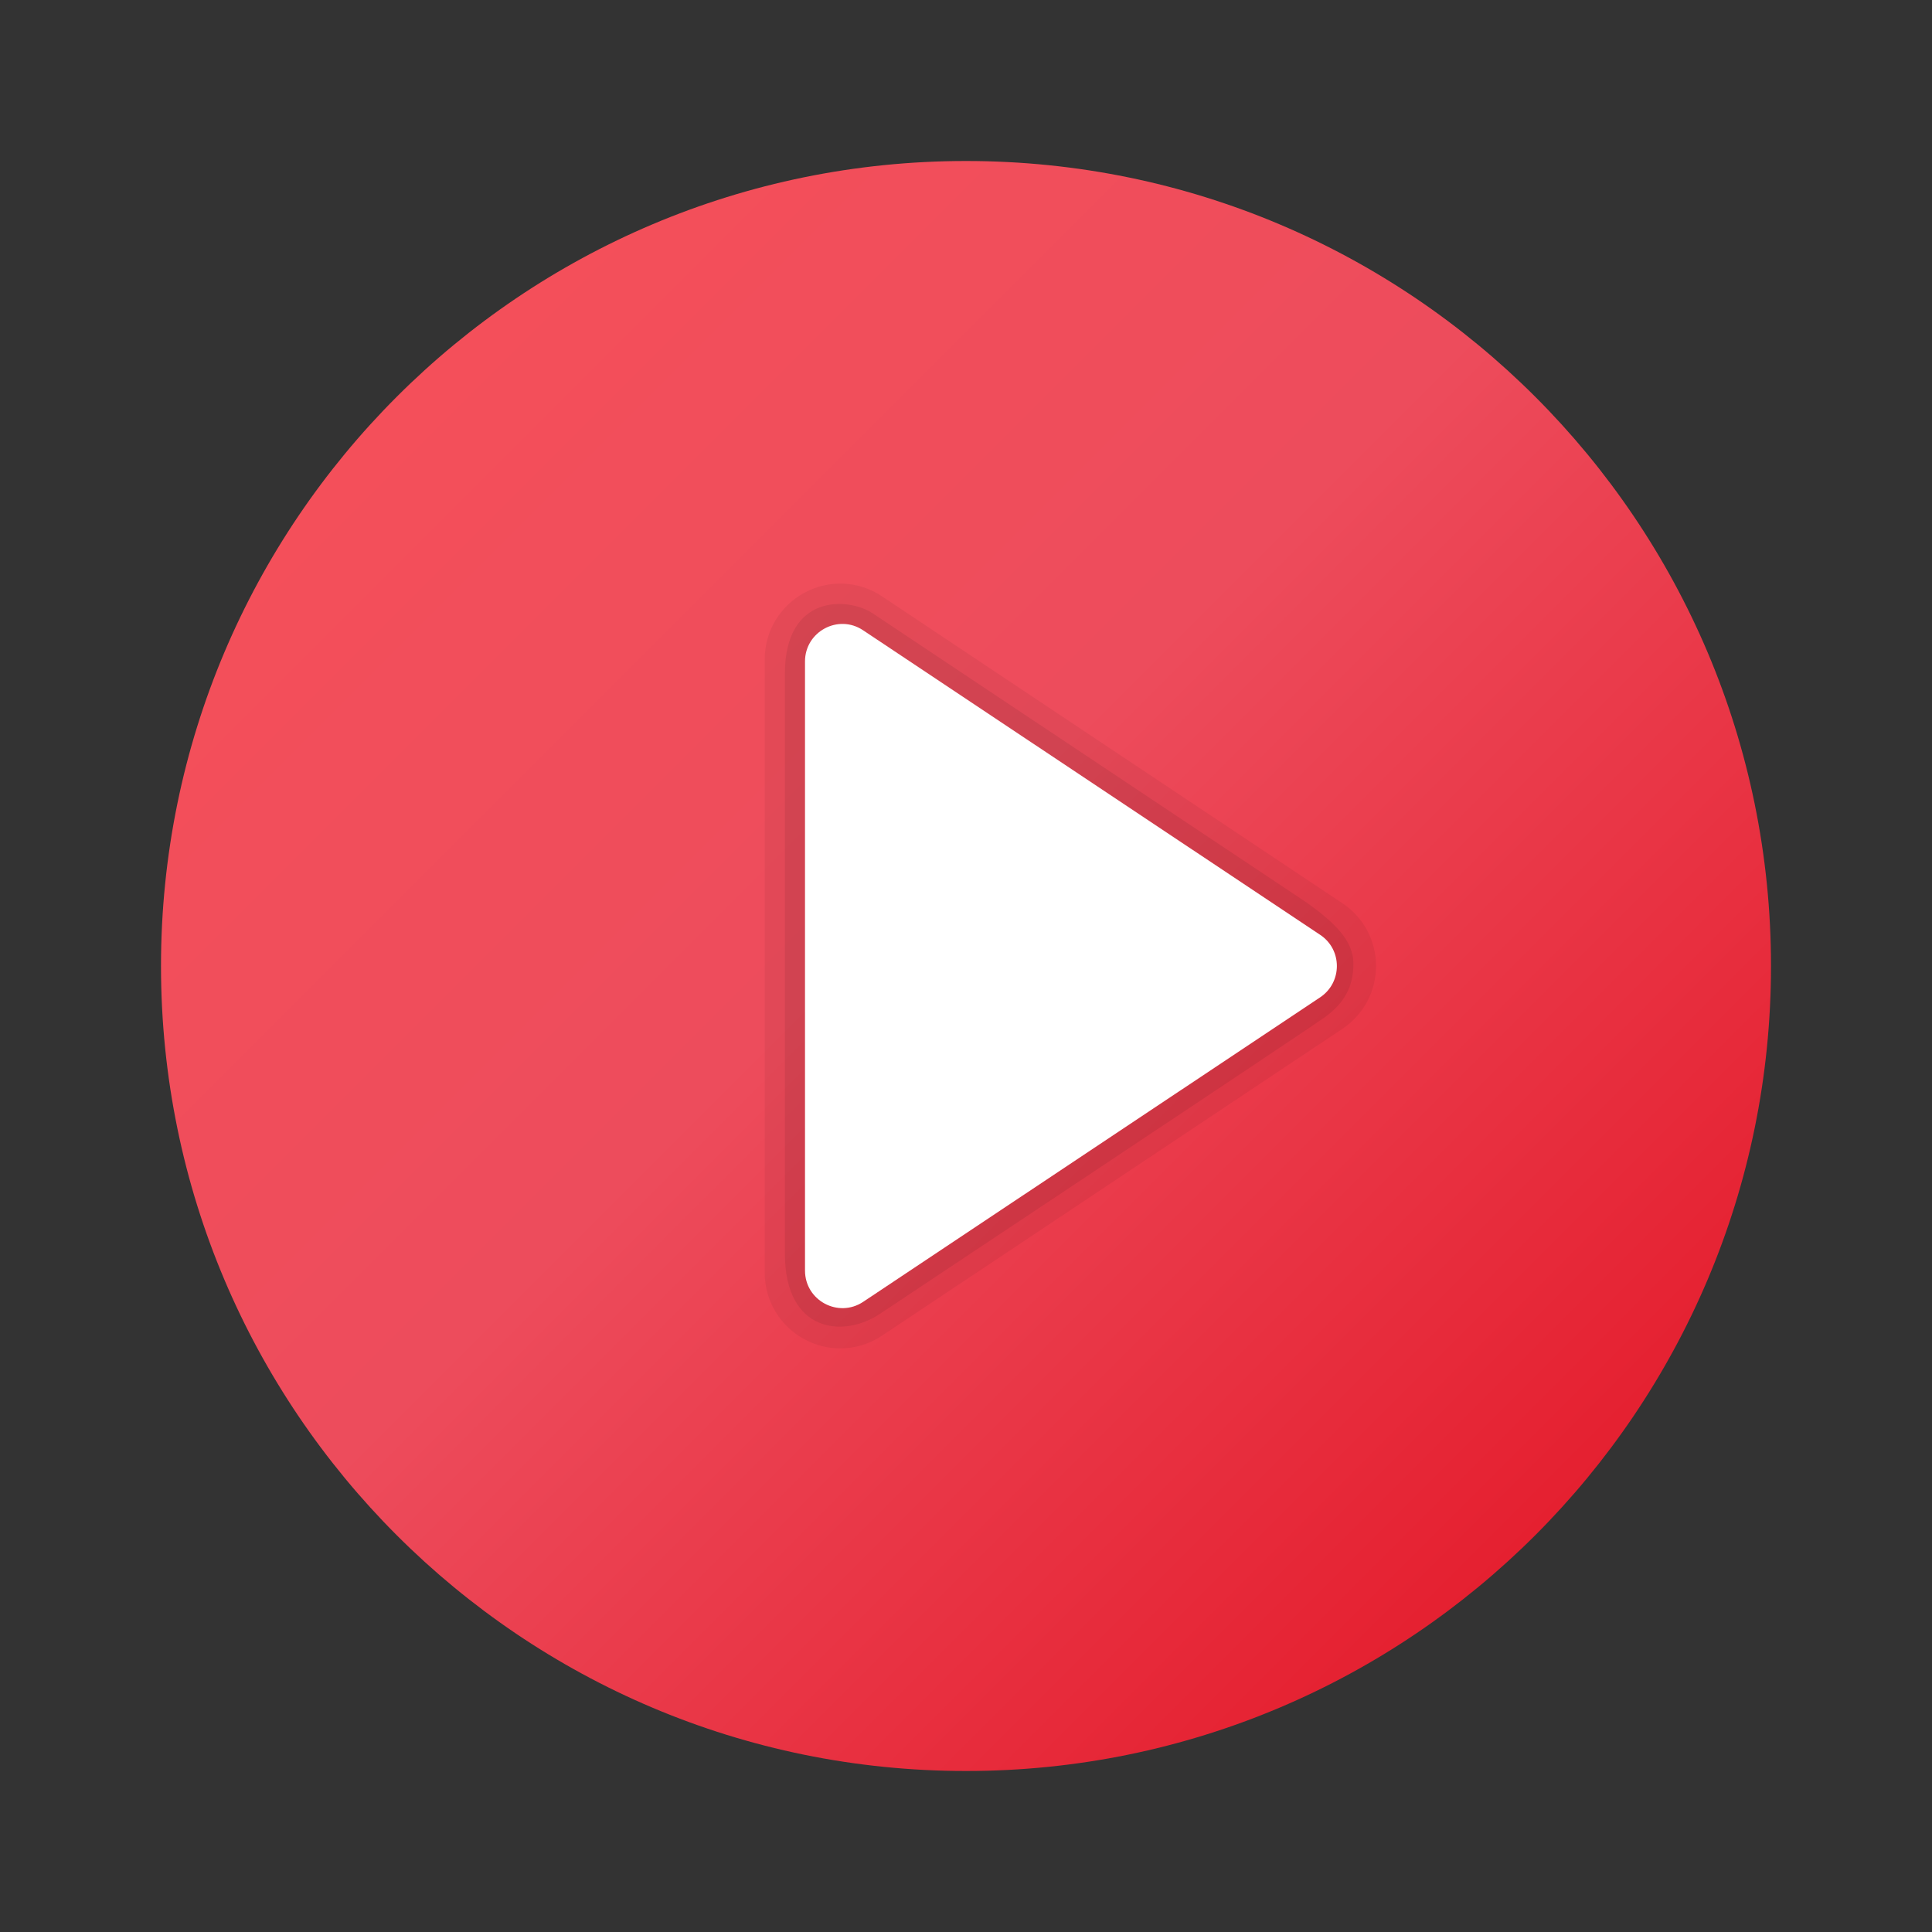 <?xml version="1.0" encoding="UTF-8"?>
<svg xmlns="http://www.w3.org/2000/svg" xmlns:xlink="http://www.w3.org/1999/xlink" width="48pt" height="48pt" viewBox="0 0 48 48" version="1.1">
	<rect x="0" y="0" width="48" height="48" fill="#333333" stroke="none"/>
	<defs>
		<linearGradient id="linear0" gradientUnits="userSpaceOnUse" x1="35.325" y1="35.325" x2="136.675" y2="136.675" gradientTransform="matrix(0.279,0,0,0.279,0,0)">
			<stop offset="0" style="stop-color:rgb(95.686%,30.98%,35.294%);stop-opacity:1;" />
			<stop offset="0.443" style="stop-color:rgb(92.941%,29.804%,36.078%);stop-opacity:1;" />
			<stop offset="1" style="stop-color:rgb(89.804%,12.549%,18.824%);stop-opacity:1;" />
		</linearGradient>
		<filter id="alpha" filterUnits="objectBoundingBox" x="0%" y="0%" width="100%" height="100%">
			<feColorMatrix type="matrix" in="SourceGraphic" values="0 0 0 0 1 0 0 0 0 1 0 0 0 0 1 0 0 0 1 0" />
		</filter>
		<mask id="mask0">
			<g filter="url(#alpha)">
				<rect x="0" y="0" width="48" height="48" style="fill:rgb(0%,0%,0%);fill-opacity:0.051;stroke:none;" />
			</g>
		</mask>
		<clipPath id="clip1">
			<rect width="48" height="48" />
		</clipPath>
		<g id="surface7300599" clip-path="url(#clip1)">
			<path style=" stroke:none;fill-rule:nonzero;fill:rgb(0%,0%,0%);fill-opacity:1;" d="M 33.352 22.441 L 21.914 14.816 C 21.34 14.43 20.602 14.395 19.992 14.723 C 19.379 15.051 19 15.684 19 16.375 L 19 31.625 C 19 32.316 19.379 32.949 19.992 33.277 C 20.27 33.426 20.57 33.5 20.875 33.5 C 21.238 33.5 21.602 33.395 21.914 33.184 L 33.352 25.562 C 33.875 25.211 34.188 24.629 34.188 24 C 34.188 23.371 33.875 22.789 33.352 22.441 Z M 33.352 22.441 " />
		</g>
		<mask id="mask1">
			<g filter="url(#alpha)">
				<rect x="0" y="0" width="48" height="48" style="fill:rgb(0%,0%,0%);fill-opacity:0.071;stroke:none;" />
			</g>
		</mask>
		<clipPath id="clip2">
			<rect width="48" height="48" />
		</clipPath>
		<g id="surface7300602" clip-path="url(#clip2)">
			<path style=" stroke:none;fill-rule:nonzero;fill:rgb(0%,0%,0%);fill-opacity:1;" d="M 21.68 15.238 L 32.473 22.43 C 33.16 22.926 33.625 23.367 33.625 23.945 C 33.625 24.52 33.398 24.922 32.91 25.277 C 32.539 25.547 21.863 32.641 21.863 32.641 C 20.965 33.246 19.5 33.117 19.5 31.145 L 19.5 16.742 C 19.5 14.738 21.086 14.84 21.68 15.238 Z M 21.68 15.238 " />
		</g>
	</defs>
	<g id="surface7300594">
		<path style=" stroke:none;fill-rule:nonzero;fill:url(#linear0);" d="M 44 24 C 44 35.047 35.047 44 24 44 C 12.953 44 4 35.047 4 24 C 4 12.953 12.953 4 24 4 C 35.047 4 44 12.953 44 24 Z M 44 24 " />
		<use xlink:href="#surface7300599" mask="url(#mask0)" />
		<use xlink:href="#surface7300602" mask="url(#mask1)" />
		<path style=" stroke:none;fill-rule:nonzero;fill:rgb(100%,100%,100%);fill-opacity:1;" d="M 20 31.566 L 20 16.434 C 20 15.691 20.828 15.246 21.445 15.66 L 32.801 23.227 C 33.352 23.594 33.352 24.406 32.801 24.777 L 21.445 32.344 C 20.828 32.754 20 32.312 20 31.566 Z M 20 31.566 " />
	</g>
</svg>
